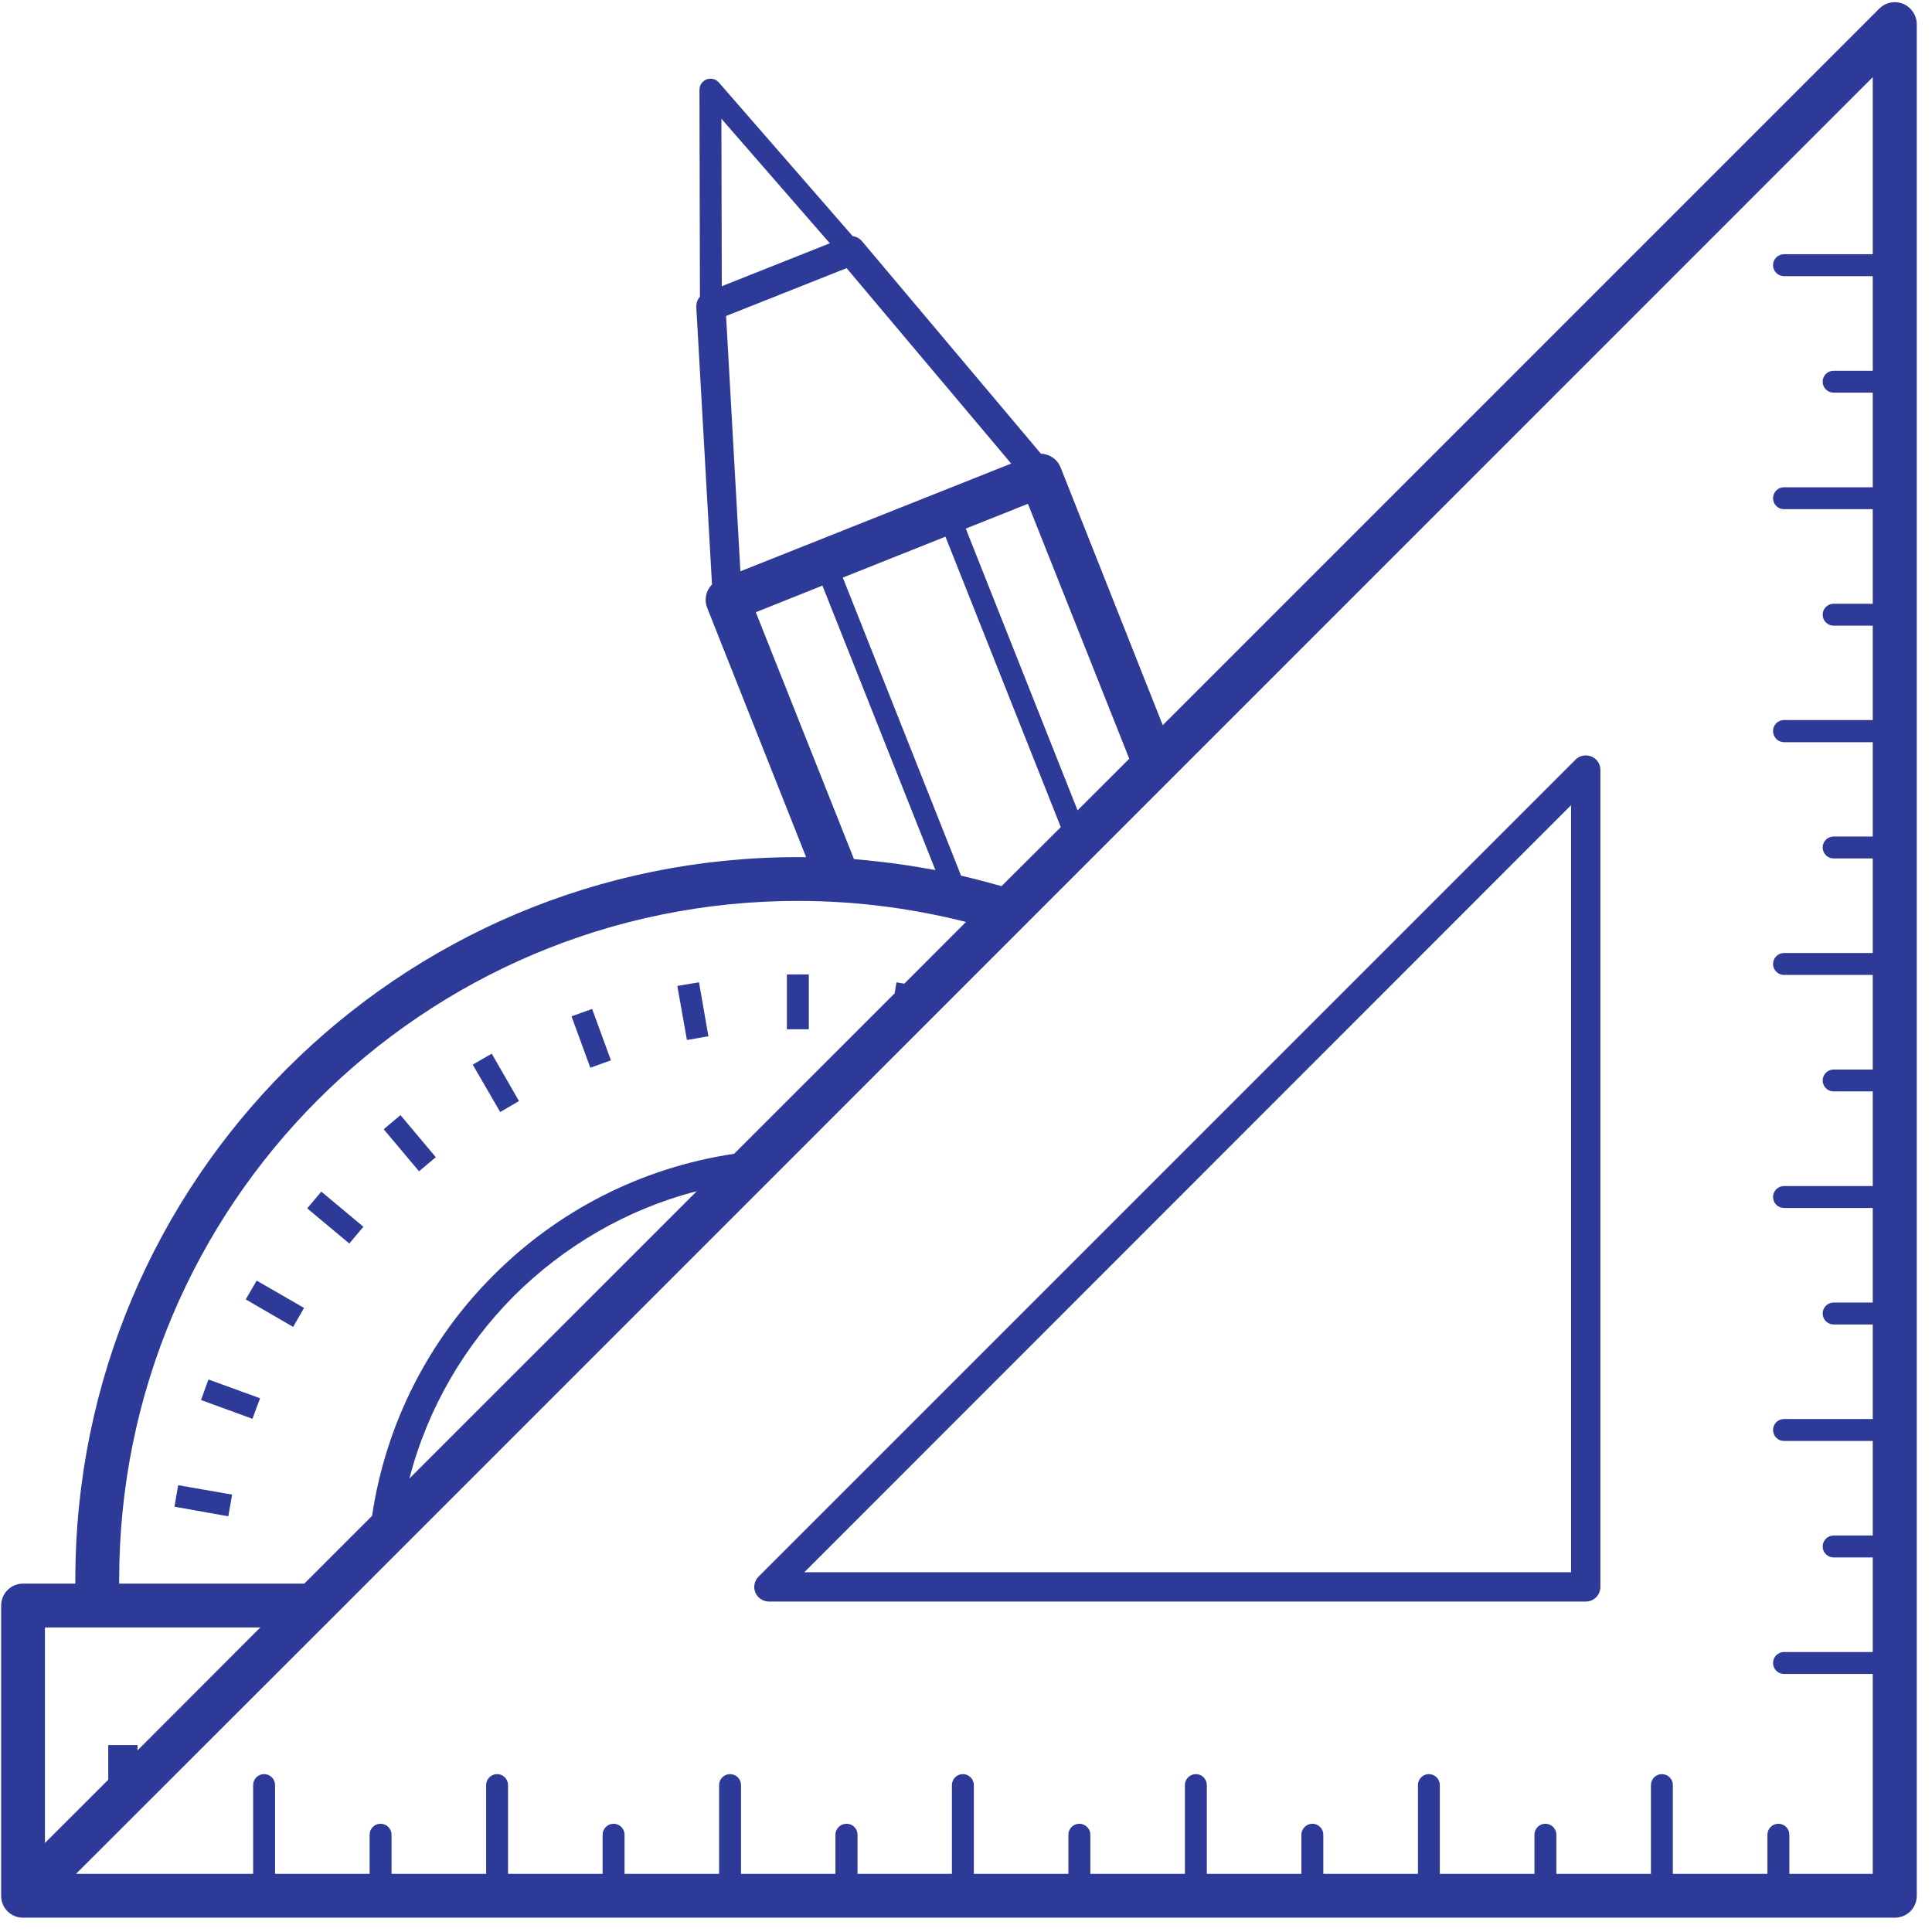 <svg xmlns="http://www.w3.org/2000/svg" xmlns:xlink="http://www.w3.org/1999/xlink" width="45" zoomAndPan="magnify" viewBox="0 0 33.75 33.75" height="45" preserveAspectRatio="xMidYMid meet" version="1.0"><defs><clipPath id="48d93a7102"><path d="M 0 0 L 33.5 0 L 33.5 33.5 L 0 33.5 Z M 0 0 " clip-rule="nonzero"/></clipPath></defs><g clip-path="url(#48d93a7102)"><path fill="#2e3a97" d="M 12.438 10.211 L 12.164 5.375 C 12.16 5.305 12.18 5.234 12.227 5.184 L 12.219 1.566 C 12.219 1.461 12.305 1.375 12.41 1.375 C 12.469 1.375 12.52 1.398 12.555 1.438 L 14.895 4.125 C 14.961 4.133 15.023 4.168 15.066 4.223 L 18.184 7.926 C 18.332 7.93 18.469 8.02 18.527 8.164 L 20.312 12.668 L 32.828 0.152 C 32.977 0 33.223 0 33.371 0.152 C 33.445 0.227 33.484 0.324 33.484 0.422 L 33.484 33.117 C 33.484 33.332 33.312 33.5 33.098 33.5 L 0.402 33.5 C 0.191 33.5 0.02 33.332 0.02 33.117 L 0.02 28.047 C 0.02 27.836 0.191 27.664 0.402 27.664 L 1.316 27.664 C 1.316 27.633 1.316 27.605 1.316 27.594 C 1.316 24.109 2.727 20.953 5.012 18.668 C 7.297 16.383 10.449 14.973 13.938 14.973 C 13.984 14.973 14.031 14.973 14.082 14.973 L 12.355 10.621 C 12.297 10.477 12.332 10.316 12.438 10.211 Z M 19.727 13.254 L 17.957 8.801 L 16.871 9.234 L 18.824 14.156 Z M 18.531 14.449 L 16.516 9.375 L 14.723 10.09 L 16.789 15.297 C 17.027 15.352 17.262 15.414 17.496 15.48 Z M 16.875 16.105 C 16.504 16.012 16.125 15.934 15.738 15.875 C 15.152 15.785 14.551 15.738 13.938 15.738 C 10.664 15.738 7.699 17.066 5.555 19.211 C 3.41 21.355 2.082 24.32 2.082 27.594 L 2.082 27.664 L 5.316 27.664 L 6.5 26.48 C 6.742 24.848 7.508 23.387 8.621 22.277 C 9.73 21.164 11.191 20.398 12.824 20.156 L 15.629 17.352 L 15.66 17.16 L 15.797 17.184 Z M 4.547 28.43 L 0.785 28.43 L 0.785 32.195 L 1.891 31.09 L 1.891 30.484 L 2.402 30.484 L 2.402 30.578 Z M 7.152 25.828 L 12.172 20.809 C 10.945 21.125 9.852 21.77 8.98 22.637 C 8.113 23.508 7.469 24.602 7.152 25.828 Z M 1.328 32.734 L 4.422 32.734 L 4.422 31.184 C 4.422 31.078 4.508 30.992 4.613 30.992 C 4.719 30.992 4.805 31.078 4.805 31.184 L 4.805 32.734 L 6.457 32.734 L 6.457 32.051 C 6.457 31.945 6.543 31.859 6.648 31.859 C 6.754 31.859 6.84 31.945 6.84 32.051 L 6.84 32.734 L 8.492 32.734 L 8.492 31.184 C 8.492 31.078 8.578 30.992 8.684 30.992 C 8.789 30.992 8.875 31.078 8.875 31.184 L 8.875 32.734 L 10.527 32.734 L 10.527 32.051 C 10.527 31.945 10.613 31.859 10.719 31.859 C 10.824 31.859 10.91 31.945 10.91 32.051 L 10.91 32.734 L 12.562 32.734 L 12.562 31.184 C 12.562 31.078 12.648 30.992 12.754 30.992 C 12.859 30.992 12.945 31.078 12.945 31.184 L 12.945 32.734 L 14.594 32.734 L 14.594 32.051 C 14.594 31.945 14.68 31.859 14.789 31.859 C 14.895 31.859 14.98 31.945 14.98 32.051 L 14.98 32.734 L 16.629 32.734 L 16.629 31.184 C 16.629 31.078 16.715 30.992 16.82 30.992 C 16.926 30.992 17.012 31.078 17.012 31.184 L 17.012 32.734 L 18.664 32.734 L 18.664 32.051 C 18.664 31.945 18.75 31.859 18.855 31.859 C 18.961 31.859 19.047 31.945 19.047 32.051 L 19.047 32.734 L 20.699 32.734 L 20.699 31.184 C 20.699 31.078 20.785 30.992 20.891 30.992 C 20.996 30.992 21.082 31.078 21.082 31.184 L 21.082 32.734 L 22.734 32.734 L 22.734 32.051 C 22.734 31.945 22.82 31.859 22.926 31.859 C 23.031 31.859 23.117 31.945 23.117 32.051 L 23.117 32.734 L 24.77 32.734 L 24.77 31.184 C 24.77 31.078 24.855 30.992 24.961 30.992 C 25.066 30.992 25.152 31.078 25.152 31.184 L 25.152 32.734 L 26.805 32.734 L 26.805 32.051 C 26.805 31.945 26.891 31.859 26.996 31.859 C 27.102 31.859 27.188 31.945 27.188 32.051 L 27.188 32.734 L 28.84 32.734 L 28.84 31.184 C 28.84 31.078 28.926 30.992 29.031 30.992 C 29.137 30.992 29.223 31.078 29.223 31.184 L 29.223 32.734 L 30.875 32.734 L 30.875 32.051 C 30.875 31.945 30.961 31.859 31.066 31.859 C 31.172 31.859 31.258 31.945 31.258 32.051 L 31.258 32.734 L 32.715 32.734 L 32.715 29.242 L 31.164 29.242 C 31.059 29.242 30.973 29.156 30.973 29.051 C 30.973 28.945 31.059 28.859 31.164 28.859 L 32.715 28.859 L 32.715 27.207 L 32.031 27.207 C 31.926 27.207 31.84 27.121 31.84 27.016 C 31.84 26.91 31.926 26.824 32.031 26.824 L 32.715 26.824 L 32.715 25.172 L 31.164 25.172 C 31.059 25.172 30.973 25.086 30.973 24.98 C 30.973 24.875 31.059 24.789 31.164 24.789 L 32.715 24.789 L 32.715 23.137 L 32.031 23.137 C 31.926 23.137 31.84 23.051 31.84 22.945 C 31.84 22.84 31.926 22.754 32.031 22.754 L 32.715 22.754 L 32.715 21.102 L 31.164 21.102 C 31.059 21.102 30.973 21.016 30.973 20.91 C 30.973 20.805 31.059 20.719 31.164 20.719 L 32.715 20.719 L 32.715 19.066 L 32.031 19.066 C 31.926 19.066 31.84 18.98 31.84 18.875 C 31.84 18.77 31.926 18.684 32.031 18.684 L 32.715 18.684 L 32.715 17.031 L 31.164 17.031 C 31.059 17.031 30.973 16.945 30.973 16.84 C 30.973 16.734 31.059 16.648 31.164 16.648 L 32.715 16.648 L 32.715 14.996 L 32.031 14.996 C 31.926 14.996 31.84 14.91 31.84 14.805 C 31.84 14.699 31.926 14.613 32.031 14.613 L 32.715 14.613 L 32.715 12.965 L 31.164 12.965 C 31.059 12.965 30.973 12.879 30.973 12.77 C 30.973 12.664 31.059 12.578 31.164 12.578 L 32.715 12.578 L 32.715 10.93 L 32.031 10.93 C 31.926 10.93 31.84 10.844 31.84 10.738 C 31.84 10.633 31.926 10.547 32.031 10.547 L 32.715 10.547 L 32.715 8.895 L 31.164 8.895 C 31.059 8.895 30.973 8.809 30.973 8.703 C 30.973 8.598 31.059 8.512 31.164 8.512 L 32.715 8.512 L 32.715 6.859 L 32.031 6.859 C 31.926 6.859 31.84 6.773 31.84 6.668 C 31.84 6.562 31.926 6.477 32.031 6.477 L 32.715 6.477 L 32.715 4.824 L 31.164 4.824 C 31.059 4.824 30.973 4.738 30.973 4.633 C 30.973 4.527 31.059 4.441 31.164 4.441 L 32.715 4.441 L 32.715 1.348 L 5.746 28.32 Z M 27.703 27.977 L 13.434 27.977 C 13.293 27.977 13.176 27.863 13.176 27.723 C 13.176 27.648 13.207 27.586 13.254 27.539 L 27.523 13.27 C 27.621 13.172 27.781 13.172 27.883 13.27 C 27.934 13.32 27.957 13.387 27.957 13.453 L 27.957 27.723 C 27.957 27.863 27.844 27.977 27.703 27.977 Z M 14.051 27.465 L 27.445 27.465 L 27.445 14.066 Z M 13.746 17.98 L 13.746 17.023 C 13.867 17.023 14.008 17.02 14.129 17.023 L 14.129 17.98 Z M 3.988 26.488 L 3.047 26.32 L 3.113 25.945 L 4.055 26.109 Z M 4.41 24.785 L 3.512 24.457 L 3.641 24.098 L 4.543 24.426 Z M 5.121 23.18 L 4.293 22.699 L 4.484 22.371 L 5.312 22.848 Z M 6.102 21.723 L 5.367 21.109 L 5.613 20.816 L 6.348 21.43 Z M 7.32 20.461 L 6.703 19.727 L 6.996 19.48 L 7.613 20.215 Z M 8.738 19.426 L 8.258 18.598 L 8.59 18.406 L 9.066 19.234 Z M 10.312 18.652 L 9.984 17.754 L 10.344 17.625 L 10.672 18.523 Z M 12 18.168 L 11.832 17.223 L 12.211 17.16 L 12.375 18.102 Z M 16.34 15.199 L 14.367 10.23 L 13.203 10.695 L 14.918 15.008 C 15.23 15.035 15.543 15.07 15.852 15.117 C 16.016 15.141 16.18 15.172 16.34 15.199 Z M 17.664 8.098 L 14.789 4.684 L 12.684 5.52 L 12.934 9.98 Z M 12.609 5 L 14.496 4.25 L 12.602 2.074 Z M 12.609 5 " fill-opacity="1" fill-rule="nonzero"/></g></svg>